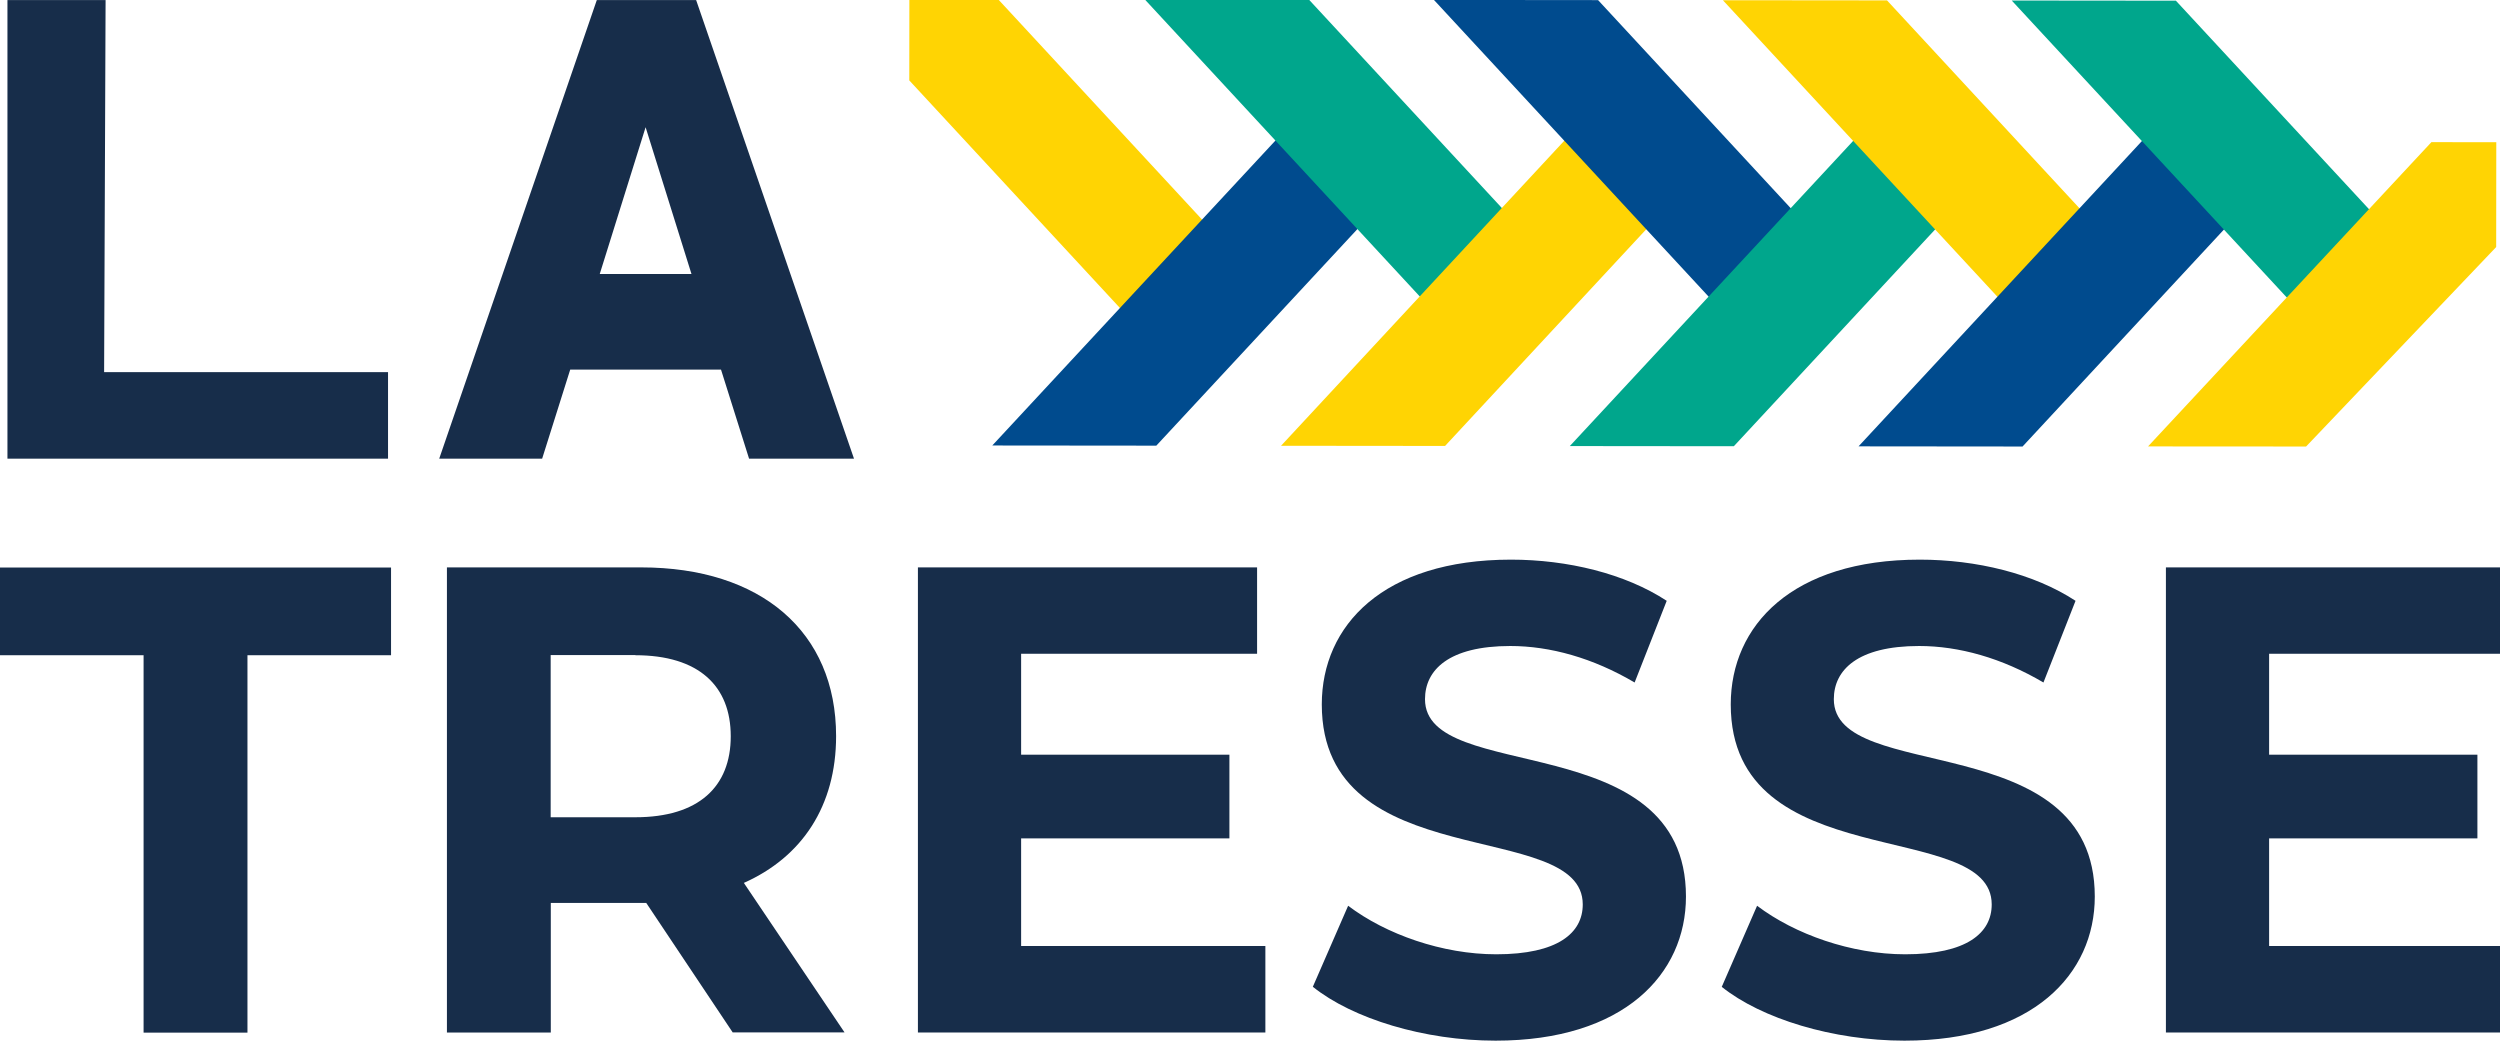 <svg width="187" height="78" viewBox="0 0 187 78" fill="none" xmlns="http://www.w3.org/2000/svg"><g clip-path="url(#clip0_130_1374)"><path d="M10.74 49.011H0V42.451H29.25V49.011H18.51V77.241H10.74V49.011Z" fill="#172D4A"/><path d="M54.81 77.231L48.34 67.541H41.2V77.231H33.43V42.441H47.96C56.93 42.441 62.54 47.261 62.54 55.061C62.54 60.281 60 64.101 55.64 66.041L63.17 77.221H54.83L54.81 77.231ZM47.52 49.001H41.19V61.131H47.52C52.27 61.131 54.66 58.841 54.66 55.071C54.66 51.301 52.26 49.011 47.52 49.011V49.001Z" fill="#172D4A"/><path d="M94.65 70.771V77.231H68.66V42.441H94.03V48.901H76.38V56.451H91.96V62.711H76.38V70.761H94.65V70.771Z" fill="#172D4A"/><path d="M98.2 73.811L100.84 67.751C103.67 69.891 107.89 71.381 111.92 71.381C116.52 71.381 118.39 69.791 118.39 67.651C118.39 61.141 98.87 65.611 98.87 52.691C98.87 46.781 103.47 41.861 113.02 41.861C117.24 41.861 121.56 42.901 124.67 44.941L122.27 51.051C119.15 49.211 115.94 48.321 112.97 48.321C108.37 48.321 106.59 50.111 106.59 52.301C106.59 58.711 126.11 54.291 126.11 67.061C126.11 72.871 121.46 77.841 111.87 77.841C106.55 77.841 101.18 76.201 98.2 73.811Z" fill="#172D4A"/><path d="M128.79 73.811L131.43 67.751C134.26 69.891 138.48 71.381 142.51 71.381C147.11 71.381 148.98 69.791 148.98 67.651C148.98 61.141 129.46 65.611 129.46 52.691C129.46 46.781 134.06 41.861 143.6 41.861C147.82 41.861 152.14 42.901 155.25 44.941L152.85 51.051C149.73 49.211 146.52 48.321 143.55 48.321C138.95 48.321 137.17 50.111 137.17 52.301C137.17 58.711 156.69 54.291 156.69 67.061C156.69 72.871 152.04 77.841 142.45 77.841C137.13 77.841 131.76 76.201 128.78 73.811H128.79Z" fill="#172D4A"/><path d="M188 70.771V77.231H162.01V42.441H187.38V48.901H169.73V56.451H185.31V62.711H169.73V70.761H188V70.771Z" fill="#172D4A"/><g clip-path="url(#clip1_130_1374)"><path d="M63.7 -5.271L91.878 25.171" stroke="#FFD403" stroke-width="9" stroke-miterlimit="10"/><path d="M99.985 12.19L76.373 37.62" stroke="#004B8E" stroke-width="9" stroke-miterlimit="10"/><path d="M87.208 -4.963L110.778 20.497" stroke="#00A68C" stroke-width="9" stroke-miterlimit="10"/><path d="M121.591 12.204L97.979 37.634" stroke="#FFD403" stroke-width="9" stroke-miterlimit="10"/><path d="M108.814 -4.949L132.384 20.511" stroke="#004B8E" stroke-width="9" stroke-miterlimit="10"/><path d="M143.198 12.218L119.586 37.648" stroke="#00A68C" stroke-width="9" stroke-miterlimit="10"/><path d="M130.42 -4.935L153.99 20.524" stroke="#FFD403" stroke-width="9" stroke-miterlimit="10"/><path d="M164.794 12.232L141.192 37.661" stroke="#004B8E" stroke-width="9" stroke-miterlimit="10"/><path d="M152.017 -4.921L175.597 20.538" stroke="#00A68C" stroke-width="9" stroke-miterlimit="10"/><path d="M194.184 10.641L187.903 10.637L181.869 10.633L160.673 33.392L166.771 33.396L172.495 33.4L194.184 10.641Z" fill="#FFD403"/></g></g><path d="M0.557 0.006H7.898L7.788 27.836H29.025V34.306H0.557V0.006Z" fill="#172D4A"/><path d="M53.931 27.646H42.652L40.553 34.306H32.854L44.641 0.006H52.071L63.878 34.306H56.03L53.931 27.646ZM51.723 20.496L48.291 9.516L44.86 20.496H51.713H51.723Z" fill="#172D4A"/><defs><clipPath id="clip0_130_1374"><rect width="187" height="78" fill="white"/></clipPath><clipPath id="clip1_130_1374"><rect width="118.712" height="33.36" fill="white" transform="matrix(-1 -0.001 -0.001 1 186.733 0.075)"/></clipPath></defs></svg>

